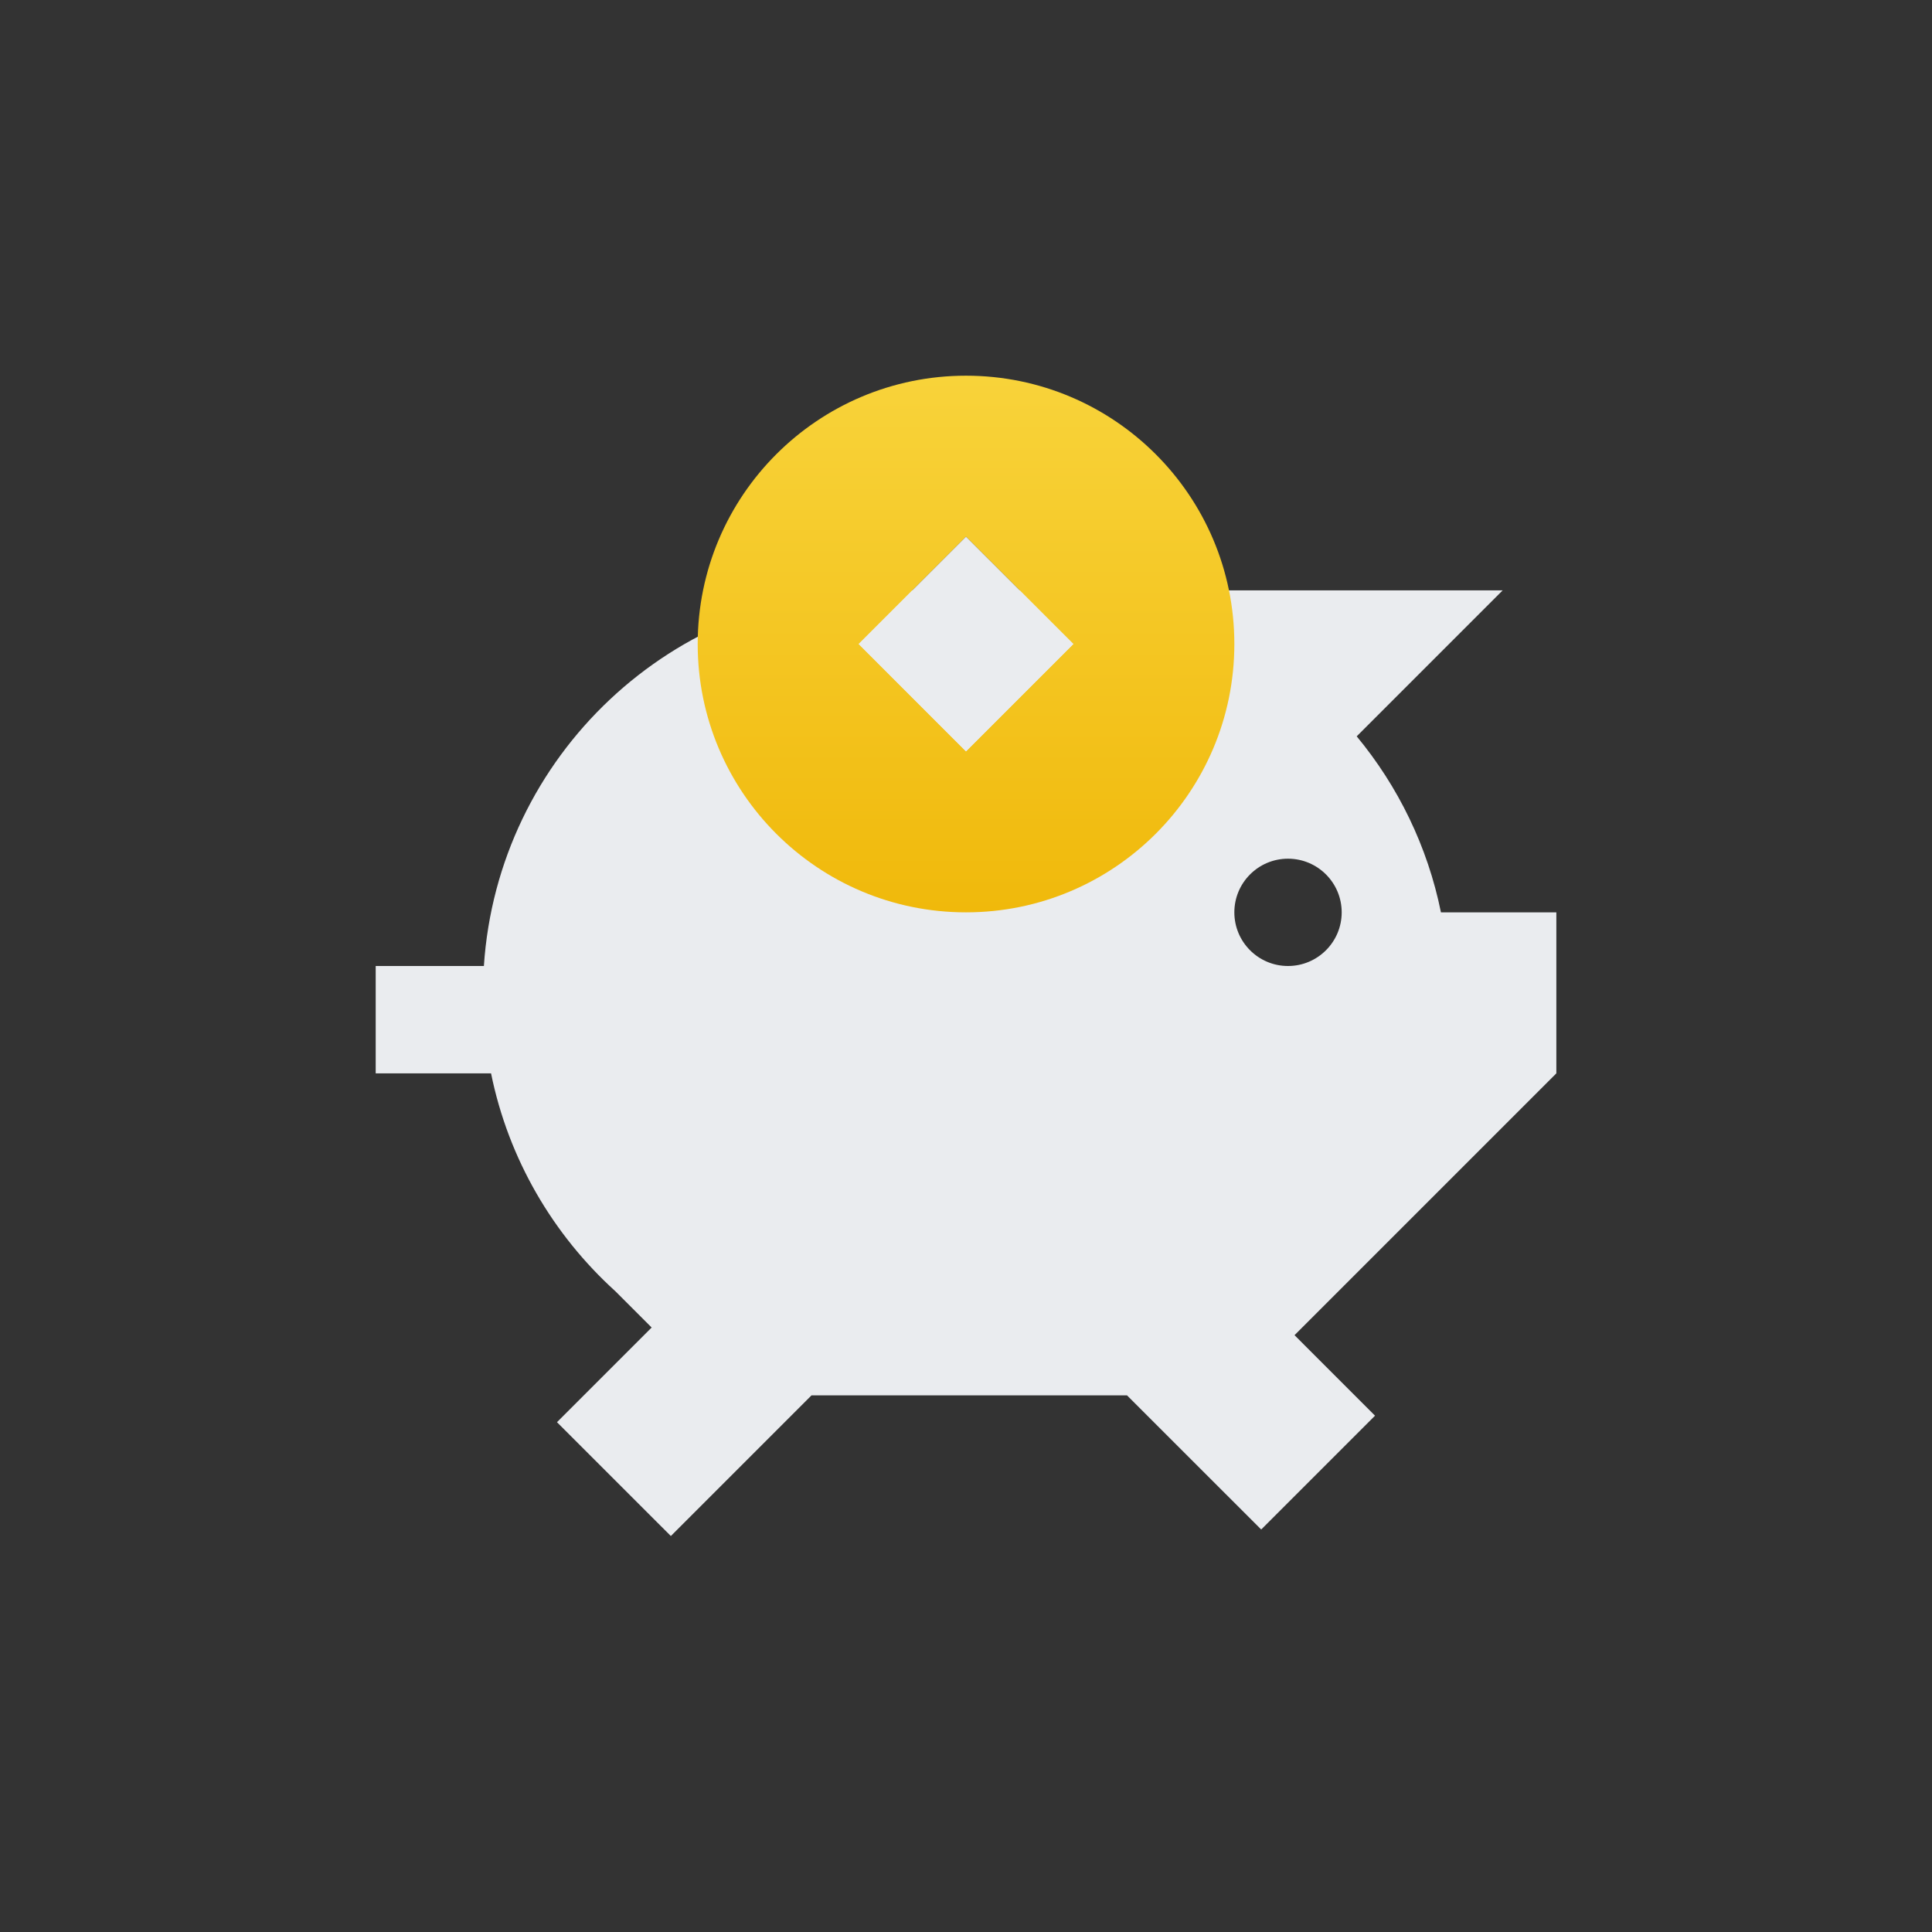 <svg xmlns:xlink="http://www.w3.org/1999/xlink" xmlns="http://www.w3.org/2000/svg" width="512" height="512" viewBox="0 0 48 48" fill="none">
	<rect x="0" y="0" width="48" height="48" fill="#333333" stroke="none"/>
	<path fill-rule="evenodd" clip-rule="evenodd" d="M9.334 26.667H12.2C12.632 28.794 13.739 30.675 15.287 32.079L16.19 32.982L13.838 35.334L16.667 38.162L20.162 34.667H28L31.334 38L34.162 35.172L32.162 33.172L38.667 26.667V22.667H35.8C35.468 21.028 34.734 19.535 33.707 18.294L37.334 14.667H22C16.701 14.667 12.365 18.788 12.022 24H9.334V26.667ZM32 24C32.736 24 33.334 23.403 33.334 22.667C33.334 21.931 32.736 21.334 32 21.334C31.264 21.334 30.667 21.931 30.667 22.667C30.667 23.403 31.264 24 32 24Z" fill="#EAECEF" />
	<path fill-rule="evenodd" clip-rule="evenodd" d="M24 22.667C27.682 22.667 30.667 19.682 30.667 16C30.667 12.318 27.682 9.334 24 9.334C20.318 9.334 17.334 12.318 17.334 16C17.334 19.682 20.318 22.667 24 22.667ZM24 18.667L21.334 16L24 13.334L26.667 16L24 18.667Z" fill="url(#paint0_linear_1312_56743)" />
	<path d="M24 18.667L21.334 16L24 13.334L26.667 16L24 18.667Z" fill="#EAECEF" />
	<defs>
		<linearGradient id="paint0_linear_1312_56743" x1="24" y1="22.667" x2="24" y2="9.334" gradientUnits="userSpaceOnUse">
			<stop stop-color="#F0B90B" />
			<stop offset="1" stop-color="#F8D33A" />
		</linearGradient>
	</defs>
</svg>
